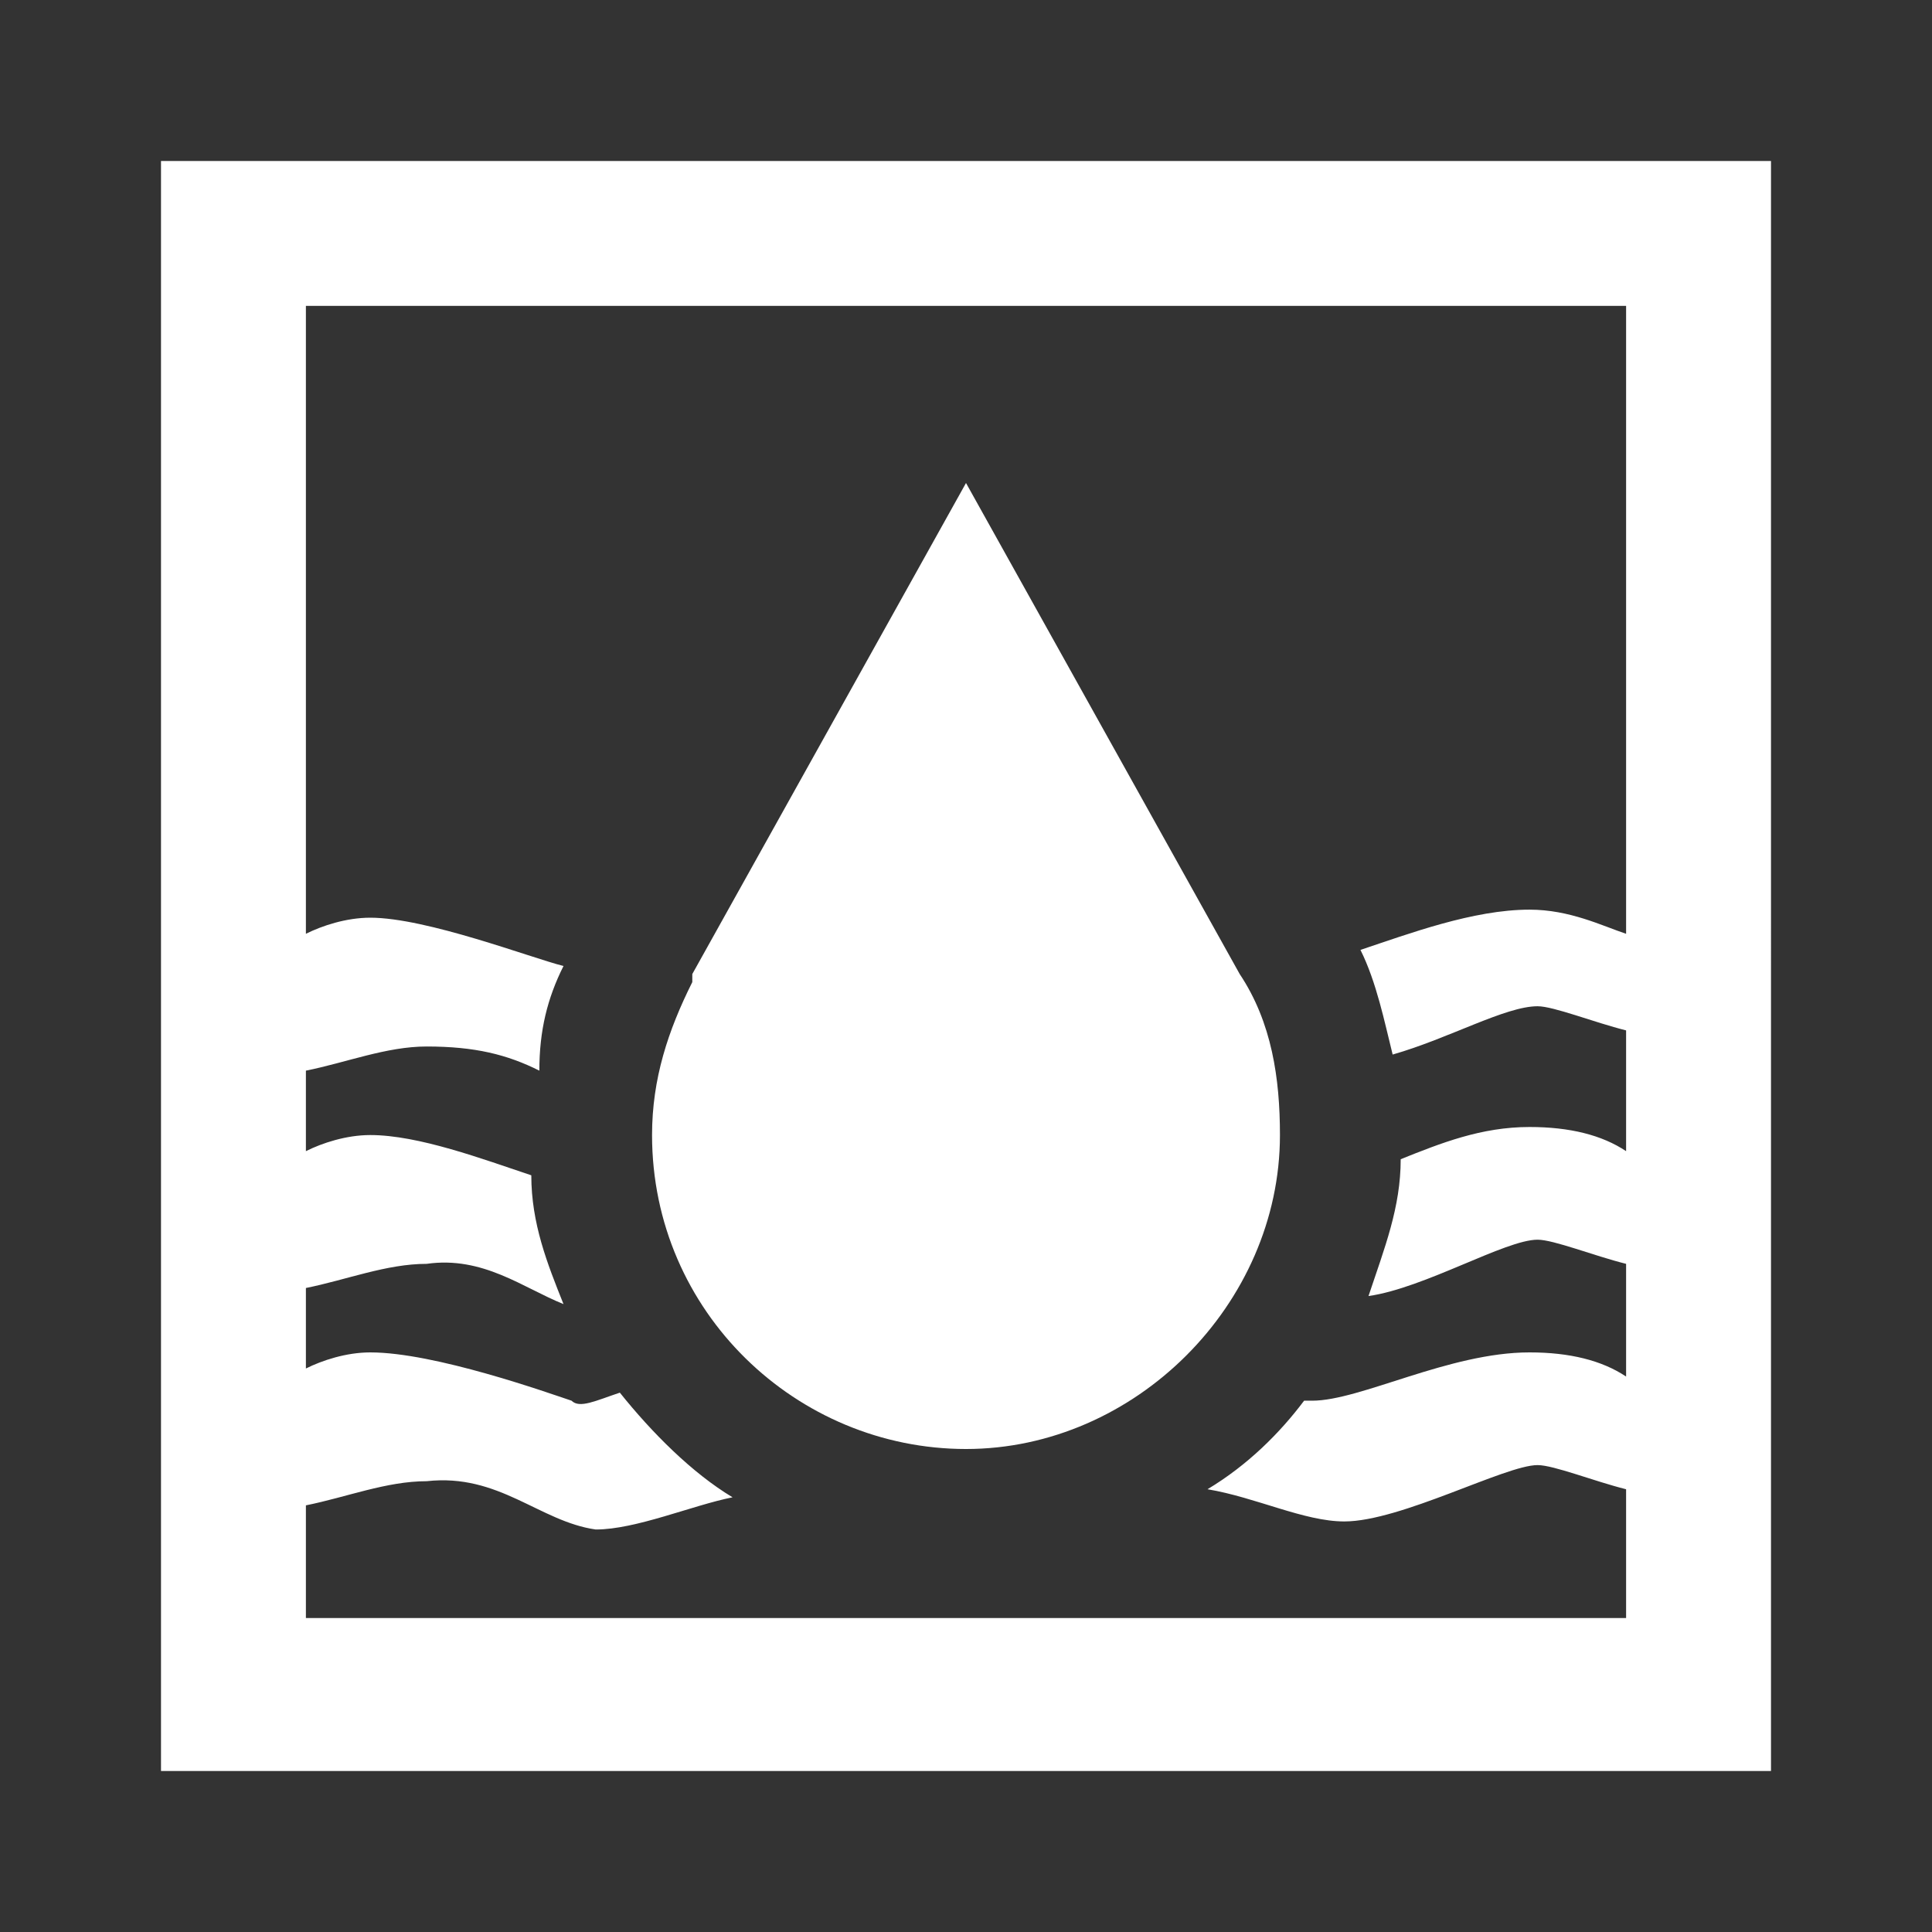 <?xml version="1.0" encoding="utf-8"?>
<!-- Generator: Adobe Illustrator 19.2.1, SVG Export Plug-In . SVG Version: 6.00 Build 0)  -->
<svg version="1.1" id="图层_1" xmlns="http://www.w3.org/2000/svg" xmlns:xlink="http://www.w3.org/1999/xlink" x="0px" y="0px"
	 viewBox="0 0 24 24" style="enable-background:new 0 0 24 24;" xml:space="preserve">
<rect x="0" y="0" width="24" height="24" fill="#333333" stroke="none"/>
<style type="text/css">
	.st0{fill:#FFFFFF;}
</style>
<g>
	<path class="st0" d="M15.4,12.1L12,6l-3.4,6.1l0,0.1c-0.3,0.6-0.5,1.2-0.5,1.9c0,2.2,1.8,3.9,3.9,3.9s3.9-1.8,3.9-3.9
		C15.9,13.4,15.8,12.7,15.4,12.1L15.4,12.1z"/>
	<g>
		<path class="st0" d="M2,2v20h20V2H2z M20.2,11.6c-0.3-0.1-0.7-0.3-1.2-0.3c-0.7,0-1.5,0.3-2.1,0.5c0.2,0.4,0.3,0.9,0.4,1.3
			c0.7-0.2,1.4-0.6,1.8-0.6c0.2,0,0.7,0.2,1.1,0.3v1.5c-0.3-0.2-0.7-0.3-1.2-0.3c-0.6,0-1.1,0.2-1.6,0.4c0,0.6-0.2,1.1-0.4,1.7
			c0.7-0.1,1.7-0.7,2.1-0.7c0.2,0,0.7,0.2,1.1,0.3v1.4c-0.3-0.2-0.7-0.3-1.2-0.3c-1,0-2.1,0.6-2.7,0.6c0,0-0.1,0-0.1,0
			c-0.3,0.4-0.7,0.8-1.2,1.1c0.6,0.1,1.2,0.4,1.7,0.4c0.7,0,2-0.7,2.4-0.7c0.2,0,0.7,0.2,1.1,0.3v1.6H3.8v-1.4
			c0.5-0.1,1-0.3,1.5-0.3c0.9-0.1,1.4,0.5,2.1,0.6c0.5,0,1.2-0.3,1.7-0.4c-0.5-0.3-1-0.8-1.4-1.3c-0.3,0.1-0.5,0.2-0.6,0.1
			c-0.3-0.1-1.7-0.6-2.5-0.6c-0.3,0-0.6,0.1-0.8,0.2v-1c0.5-0.1,1-0.3,1.5-0.3C6,15.6,6.5,16,7,16.2c-0.2-0.5-0.4-1-0.4-1.6
			c-0.6-0.2-1.4-0.5-2-0.5c-0.3,0-0.6,0.1-0.8,0.2v-1c0.5-0.1,1-0.3,1.5-0.3c0.6,0,1,0.1,1.4,0.3C6.7,12.8,6.8,12.4,7,12
			c-0.4-0.1-1.7-0.6-2.4-0.6c-0.3,0-0.6,0.1-0.8,0.2V3.8h16.4V11.6z"/>
	</g>
</g>
</svg>
